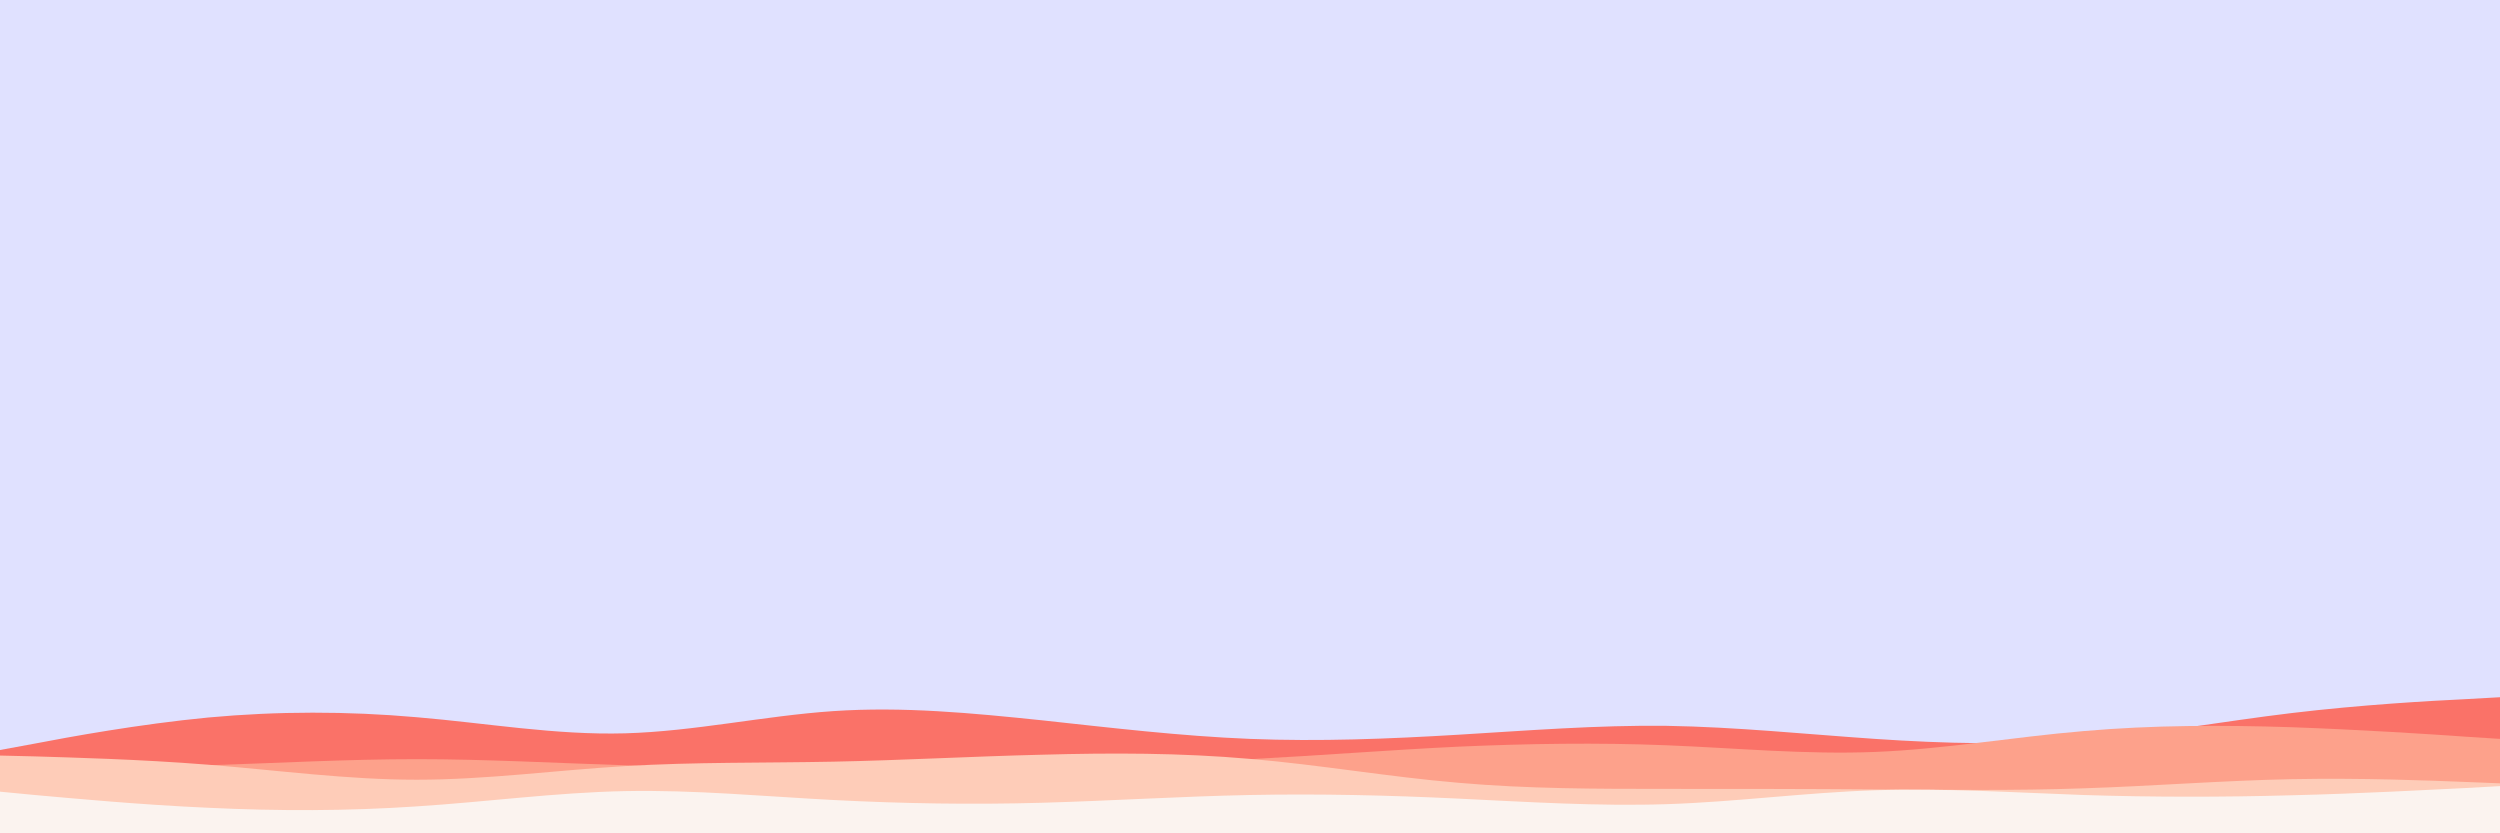 <svg id="visual" viewBox="0 0 900 300" width="900" height="300" xmlns="http://www.w3.org/2000/svg" xmlns:xlink="http://www.w3.org/1999/xlink" version="1.1"><rect x="0" y="0" width="900" height="300" fill="#e0e1ff"></rect><path d="M0 270L12.5 267.7C25 265.3 50 260.7 75 258.3C100 256 125 256 150 258.2C175 260.3 200 264.7 225 264C250 263.3 275 257.7 300 256C325 254.3 350 256.7 375 259.3C400 262 425 265 450 266C475 267 500 266 525 264.5C550 263 575 261 600 261.3C625 261.7 650 264.3 675 266C700 267.7 725 268.3 750 266.3C775 264.3 800 259.7 825 256.7C850 253.7 875 252.3 887.5 251.7L900 251L900 301L887.5 301C875 301 850 301 825 301C800 301 775 301 750 301C725 301 700 301 675 301C650 301 625 301 600 301C575 301 550 301 525 301C500 301 475 301 450 301C425 301 400 301 375 301C350 301 325 301 300 301C275 301 250 301 225 301C200 301 175 301 150 301C125 301 100 301 75 301C50 301 25 301 12.5 301L0 301Z" fill="#fa7268"></path><path d="M0 277L12.5 276.8C25 276.7 50 276.3 75 275.5C100 274.7 125 273.3 150 273.3C175 273.3 200 274.7 225 275.5C250 276.3 275 276.7 300 276.7C325 276.7 350 276.3 375 275.8C400 275.3 425 274.7 450 273.3C475 272 500 270 525 268.8C550 267.7 575 267.3 600 268.3C625 269.3 650 271.7 675 270.7C700 269.7 725 265.3 750 263.2C775 261 800 261 825 261.8C850 262.7 875 264.3 887.5 265.2L900 266L900 301L887.5 301C875 301 850 301 825 301C800 301 775 301 750 301C725 301 700 301 675 301C650 301 625 301 600 301C575 301 550 301 525 301C500 301 475 301 450 301C425 301 400 301 375 301C350 301 325 301 300 301C275 301 250 301 225 301C200 301 175 301 150 301C125 301 100 301 75 301C50 301 25 301 12.5 301L0 301Z" fill="#fda18b"></path><path d="M0 272L12.5 272.3C25 272.7 50 273.3 75 275.3C100 277.3 125 280.7 150 280.7C175 280.7 200 277.3 225 275.8C250 274.3 275 274.7 300 274.2C325 273.7 350 272.3 375 271.7C400 271 425 271 450 273.2C475 275.3 500 279.7 525 281.8C550 284 575 284 600 284C625 284 650 284 675 284.2C700 284.3 725 284.7 750 283.8C775 283 800 281 825 280.5C850 280 875 281 887.5 281.5L900 282L900 301L887.5 301C875 301 850 301 825 301C800 301 775 301 750 301C725 301 700 301 675 301C650 301 625 301 600 301C575 301 550 301 525 301C500 301 475 301 450 301C425 301 400 301 375 301C350 301 325 301 300 301C275 301 250 301 225 301C200 301 175 301 150 301C125 301 100 301 75 301C50 301 25 301 12.5 301L0 301Z" fill="#feccb8"></path><path d="M0 285L12.5 286.2C25 287.3 50 289.7 75 290.8C100 292 125 292 150 290.3C175 288.7 200 285.3 225 284.8C250 284.3 275 286.7 300 288C325 289.3 350 289.7 375 289C400 288.3 425 286.7 450 286.2C475 285.7 500 286.3 525 287.5C550 288.7 575 290.3 600 289.5C625 288.7 650 285.3 675 284.5C700 283.7 725 285.3 750 286.2C775 287 800 287 825 286.3C850 285.7 875 284.3 887.5 283.7L900 283L900 301L887.5 301C875 301 850 301 825 301C800 301 775 301 750 301C725 301 700 301 675 301C650 301 625 301 600 301C575 301 550 301 525 301C500 301 475 301 450 301C425 301 400 301 375 301C350 301 325 301 300 301C275 301 250 301 225 301C200 301 175 301 150 301C125 301 100 301 75 301C50 301 25 301 12.5 301L0 301Z" fill="#fbf3ef"></path></svg>